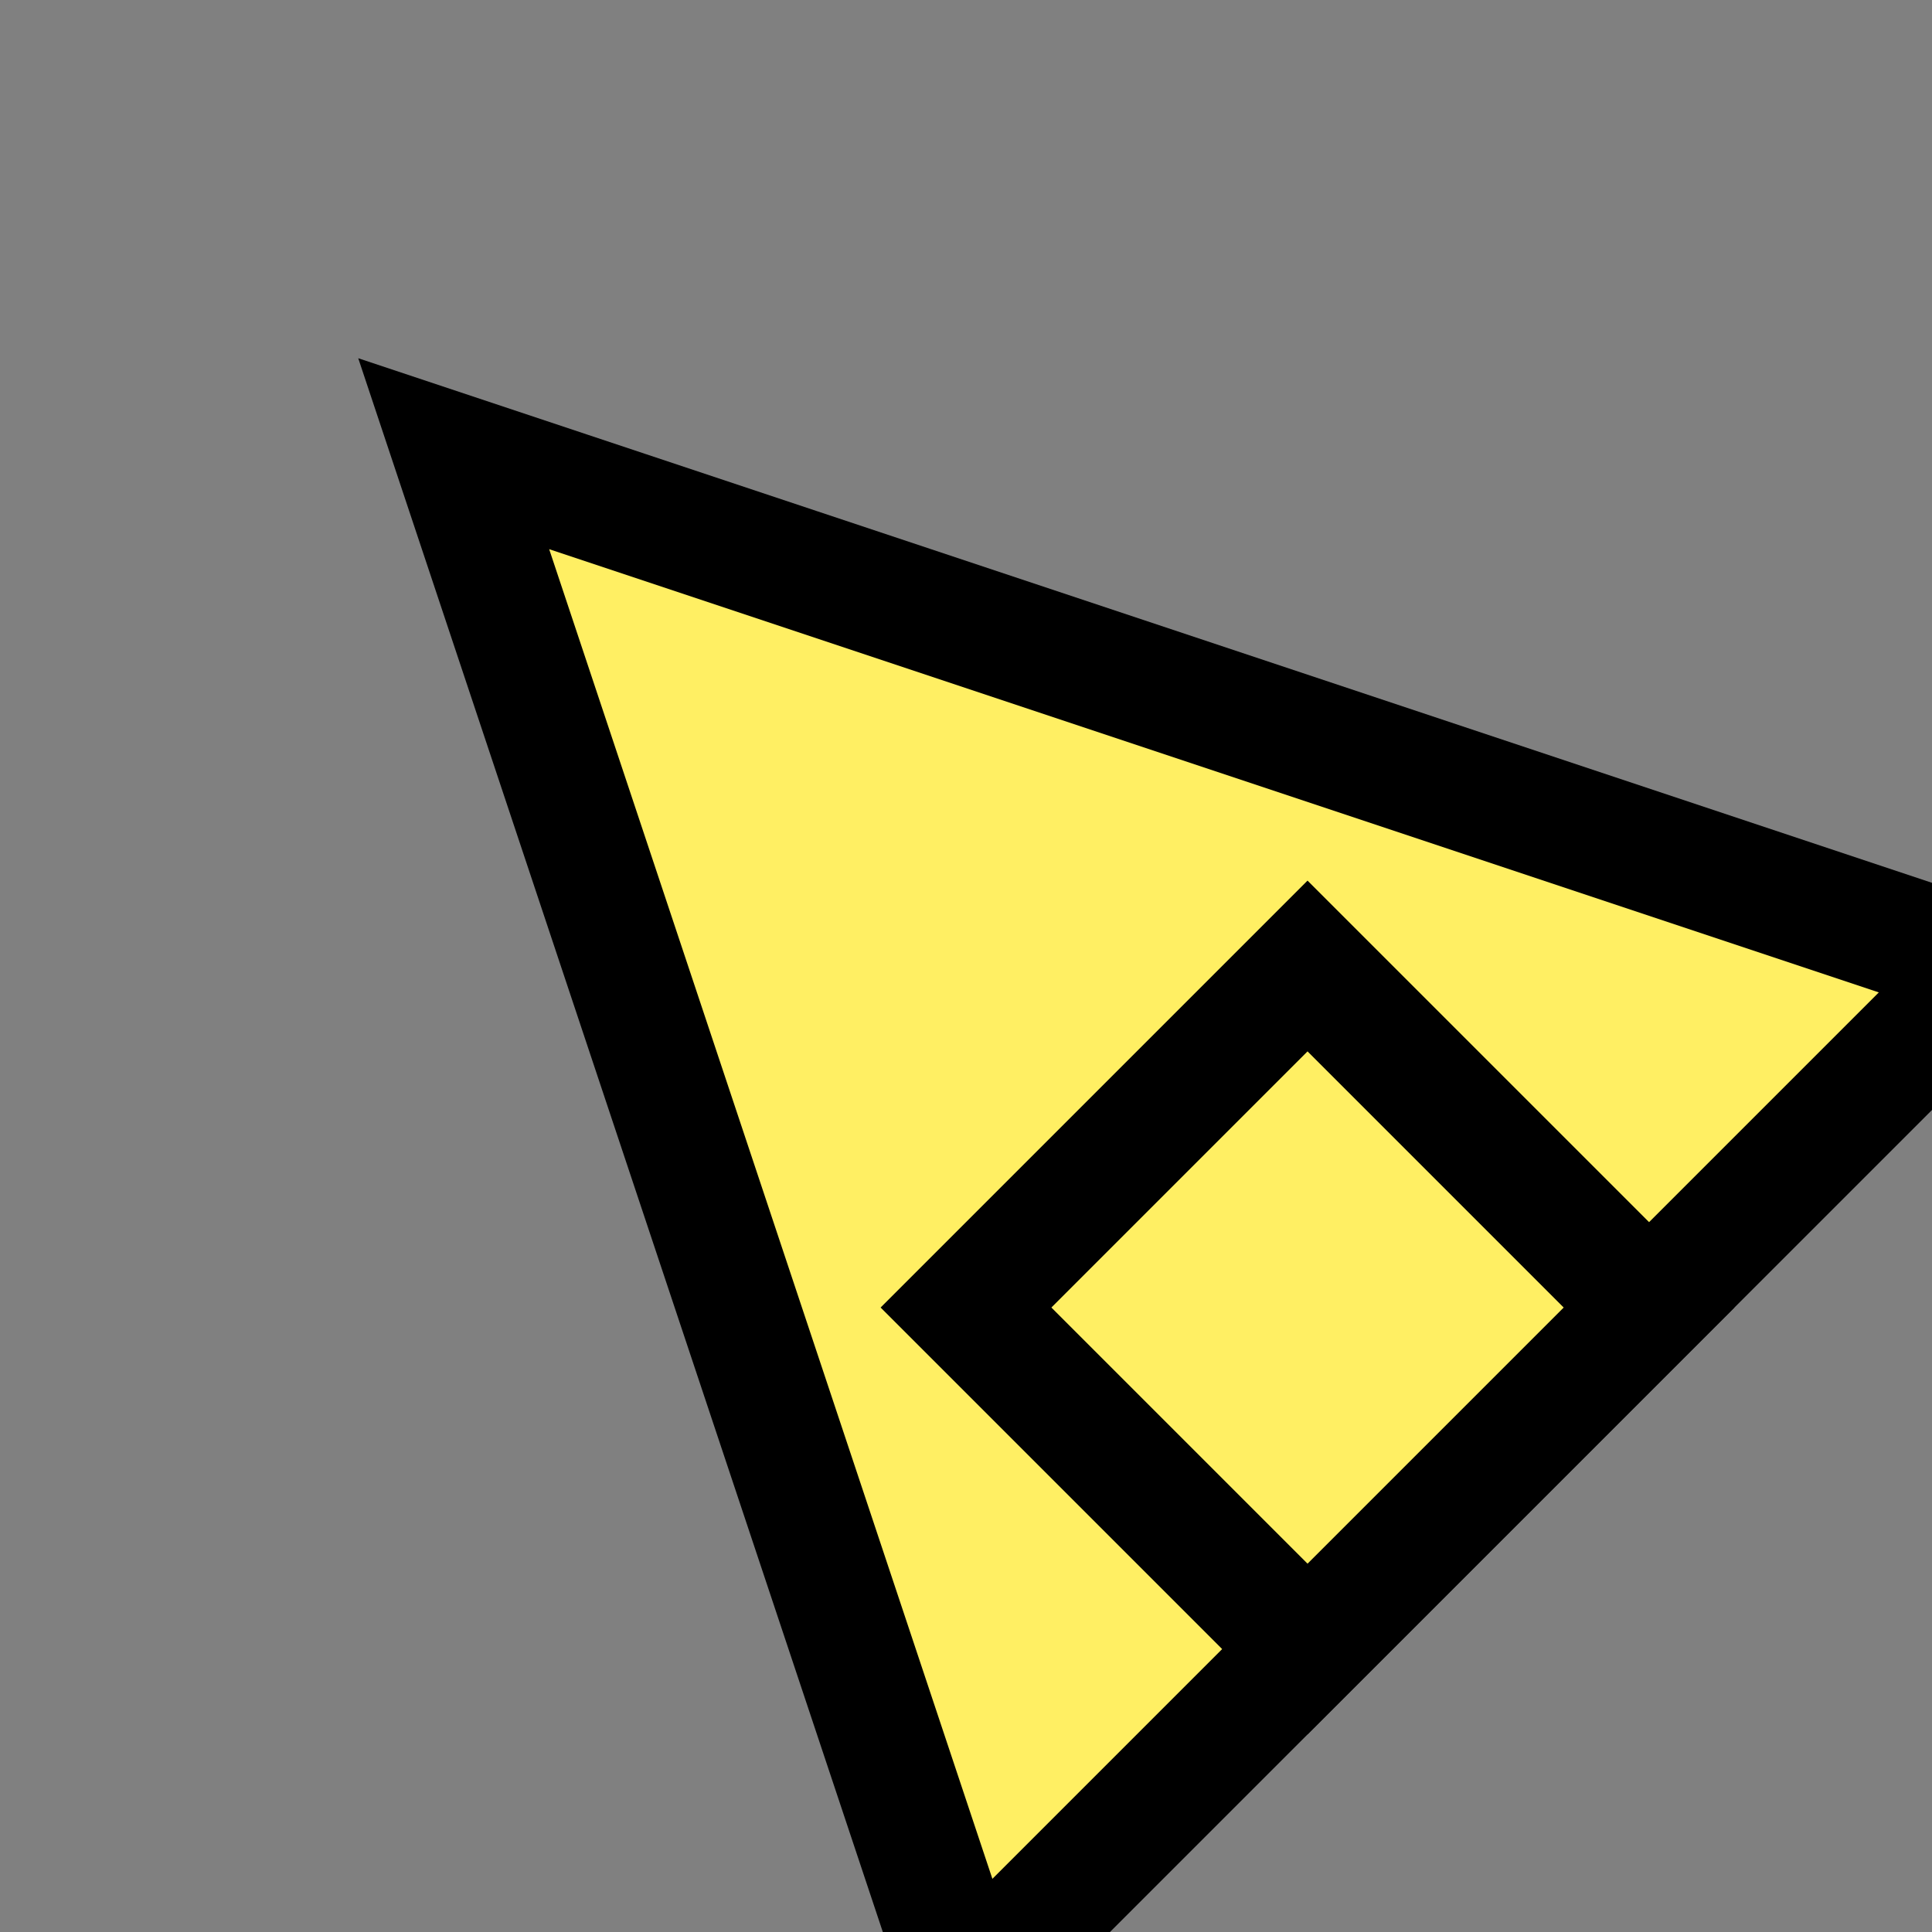 <svg xmlns="http://www.w3.org/2000/svg" width="32" height="32" viewBox="0 0 32 32">
  <rect x="0" y="0" width="32" height="32" fill="#808080" stroke="none"/>
  <!-- Triangle -->
  <polygon points="16,4 4,28 28,28" fill="#FFEF63" stroke="black" stroke-width="2" transform="rotate(-45 16 16)" />
  
  <!-- Rectangle with no top border -->
  <path d="M12,28 L12,20 L20,20 L20,28 Z" fill="#FFEF63" stroke="black" stroke-width="2" transform="rotate(-45 16 16)" />
</svg>
